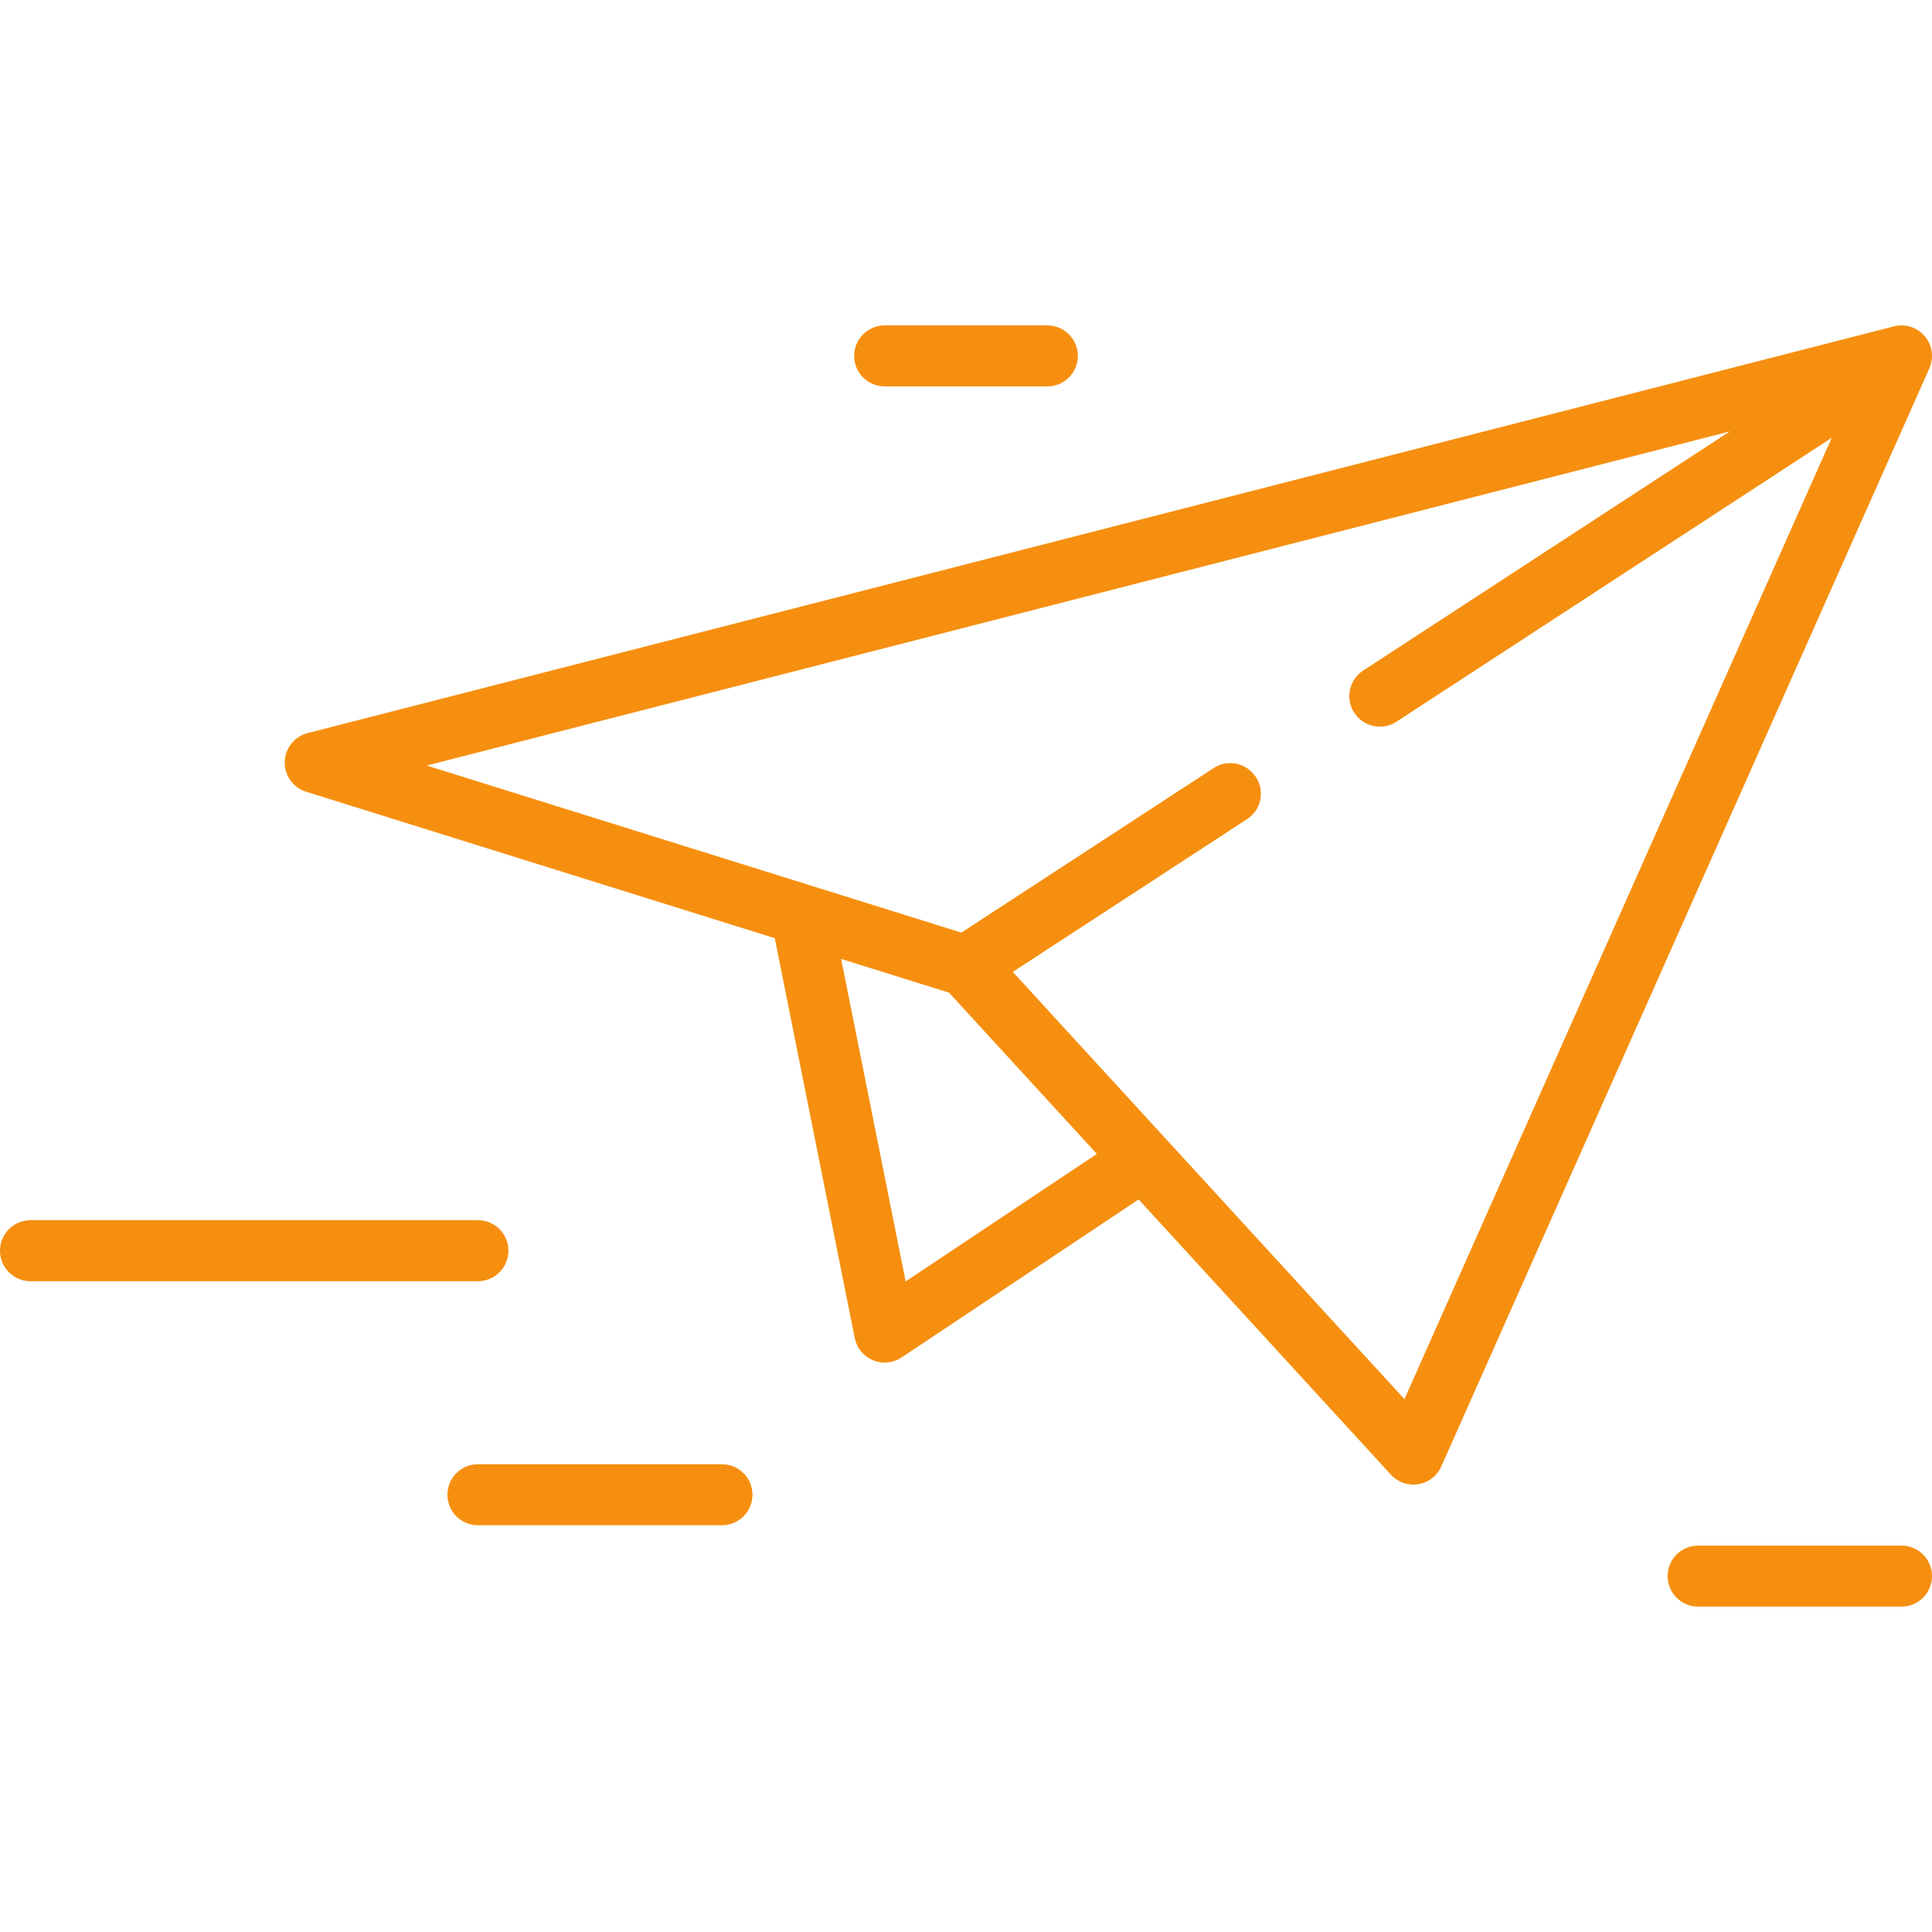 <?xml version="1.0" encoding="iso-8859-1"?>
<!-- Generator: Adobe Illustrator 19.0.0, SVG Export Plug-In . SVG Version: 6.00 Build 0)  -->
<svg xmlns="http://www.w3.org/2000/svg" xmlns:xlink="http://www.w3.org/1999/xlink" version="1.1" id="Layer_1" x="0px" y="0px" viewBox="0 0 512 512" style="enable-background:new 0 0 512 512;" xml:space="preserve" width="512px" height="512px">
<g>
	<g>
		<path d="M511.977,93.751c-0.027-0.395-0.085-0.788-0.171-1.18c-0.005-0.022-0.008-0.044-0.013-0.066    c-0.085-0.368-0.202-0.732-0.341-1.093c-0.024-0.06-0.045-0.121-0.07-0.181c-0.024-0.057-0.041-0.114-0.067-0.171    c-0.127-0.288-0.274-0.562-0.429-0.828c-0.032-0.055-0.066-0.109-0.1-0.163c-0.205-0.332-0.428-0.648-0.674-0.941    c-0.022-0.025-0.045-0.05-0.067-0.074c-0.848-0.988-1.914-1.749-3.099-2.23c-0.013-0.005-0.026-0.012-0.039-0.017    c-0.38-0.152-0.773-0.272-1.174-0.364c-0.022-0.005-0.043-0.011-0.065-0.016c-0.393-0.087-0.793-0.144-1.199-0.172    c-0.026-0.001-0.052-0.003-0.079-0.004c-0.398-0.023-0.799-0.019-1.202,0.018c-0.032,0.002-0.064,0.008-0.095,0.011    c-0.396,0.041-0.792,0.105-1.187,0.207l-0.011,0.002c-0.003,0.001-0.008,0.002-0.011,0.002L81.53,194.273    c-3.501,0.897-5.98,4.009-6.074,7.621c-0.094,3.612,2.222,6.848,5.67,7.926l124.197,38.812l21.193,105.964    c0.529,2.645,2.342,4.852,4.833,5.883c0.995,0.413,2.046,0.615,3.094,0.615c1.574,0,3.138-0.459,4.485-1.358l62.813-41.875    l66.869,72.949c1.545,1.685,3.713,2.621,5.959,2.621c0.432,0,0.869-0.034,1.303-0.106c2.69-0.44,4.978-2.205,6.085-4.695    L511.304,97.598c0.012-0.027,0.017-0.056,0.029-0.084c0.152-0.352,0.279-0.716,0.38-1.085c0.016-0.061,0.031-0.123,0.046-0.184    c0.091-0.368,0.157-0.739,0.196-1.118c0.005-0.052,0.008-0.104,0.012-0.156c0.032-0.388,0.041-0.779,0.016-1.171    C511.982,93.783,511.978,93.767,511.977,93.751z M240.002,339.589l-17.092-85.46l28.6,8.938l39.173,42.734L240.002,339.589z     M372.192,370.79l-103.79-113.226l62.118-40.512c4.259-2.777,4.882-8.769,1.287-12.363l-0.116-0.116    c-2.676-2.676-6.861-3.112-10.031-1.044l-66.883,43.619l-141.681-44.274l345.346-88.55l-97.196,63.389    c-4.301,2.805-4.931,8.857-1.3,12.488c2.703,2.703,6.931,3.143,10.133,1.055l35.388-23.079l79.954-52.143L372.192,370.79z" fill="#f68f10"/>
	</g>
</g>
<g>
	<g>
		<path d="M126.653,323.368H8.084c-4.465,0-8.084,3.619-8.084,8.084s3.62,8.084,8.084,8.084h118.568    c4.465,0,8.084-3.619,8.084-8.084S131.117,323.368,126.653,323.368z" fill="#f68f10"/>
	</g>
</g>
<g>
	<g>
		<path d="M503.916,409.6h-53.895c-4.465,0-8.084,3.619-8.084,8.084s3.62,8.084,8.084,8.084h53.895c4.465,0,8.084-3.619,8.084-8.084    S508.38,409.6,503.916,409.6z" fill="#f68f10"/>
	</g>
</g>
<g>
	<g>
		<path d="M191.326,388.042h-64.674c-4.465,0-8.084,3.618-8.084,8.084c0,4.466,3.62,8.084,8.084,8.084h64.674    c4.465,0,8.084-3.618,8.084-8.084C199.411,391.661,195.791,388.042,191.326,388.042z" fill="#f68f10"/>
	</g>
</g>
<g>
	<g>
		<path d="M277.558,86.232h-43.116c-4.465,0-8.084,3.619-8.084,8.084s3.62,8.084,8.084,8.084h43.116    c4.465,0,8.084-3.619,8.084-8.084S282.023,86.232,277.558,86.232z" fill="#f68f10"/>
	</g>
</g>
<g>
</g>
<g>
</g>
<g>
</g>
<g>
</g>
<g>
</g>
<g>
</g>
<g>
</g>
<g>
</g>
<g>
</g>
<g>
</g>
<g>
</g>
<g>
</g>
<g>
</g>
<g>
</g>
<g>
</g>
</svg>

